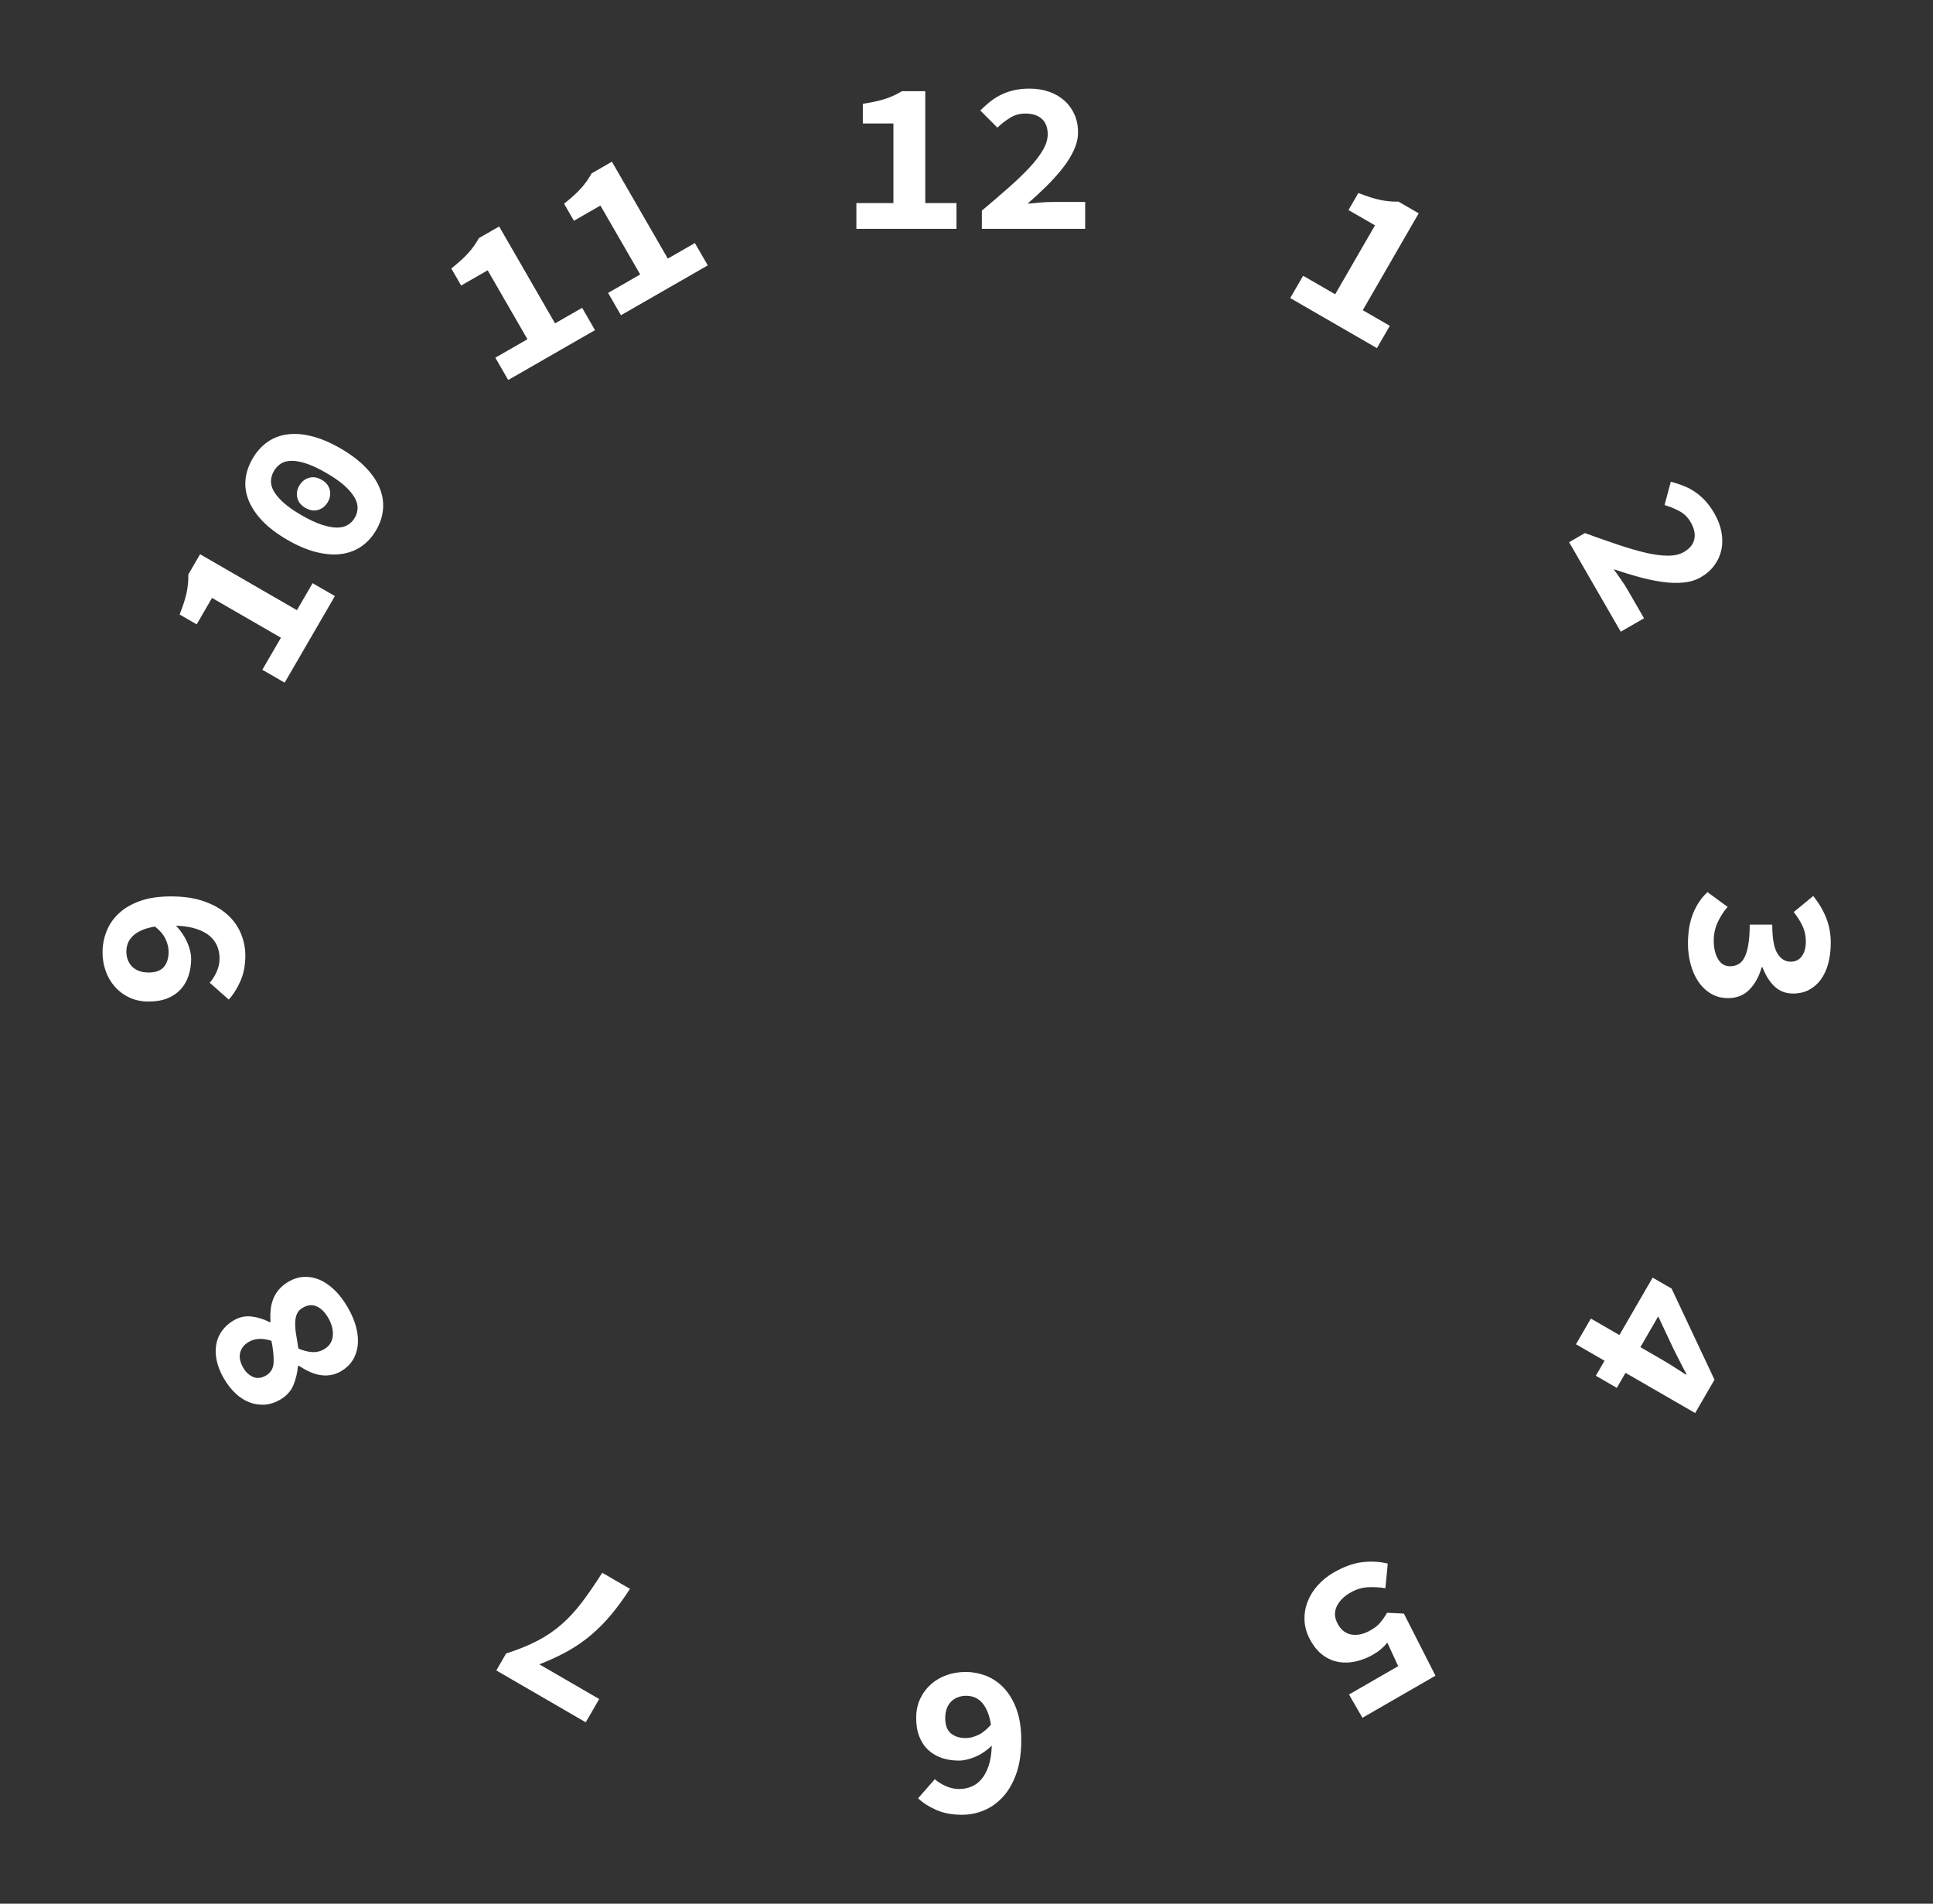 <svg version="1.1" viewBox="0.0 0.0 570.885 562.115" fill="none" stroke="none" stroke-linecap="square" stroke-miterlimit="10" xmlns:xlink="http://www.w3.org/1999/xlink" xmlns="http://www.w3.org/2000/svg"><rect x="0.0" y="0.0" width="570.885" height="562.115" fill="#333333" stroke="none"/><clipPath id="p.0"><path d="m0 0l570.885 0l0 562.115l-570.885 0l0 -562.115z" clip-rule="nonzero"/></clipPath><g clip-path="url(#p.0)"><path fill="#000000" fill-opacity="0.0" d="m0 0l570.885 0l0 562.115l-570.885 0z" fill-rule="evenodd"/><path fill="#000000" fill-opacity="0.0" d="m21.692 279.926l0 0c0 -146.116 118.451 -264.567 264.567 -264.567l0 0c70.168 0 137.461 27.874 187.077 77.49c49.616 49.616 77.49 116.91 77.49 187.077l0 0c0 146.116 -118.451 264.567 -264.567 264.567l0 0c-146.116 0 -264.567 -118.451 -264.567 -264.567z" fill-rule="evenodd"/><path fill="#000000" fill-opacity="0.0" d="m229.566 -2.866l113.386 0l0 75.591l-113.386 0z" fill-rule="evenodd"/><path fill="#ffffff" d="m252.921 67.574l0 -7.609l10.938 0l0 -23.5l-9.031 0l0 -5.812q2.063 -0.328 3.688 -0.672q1.625 -0.359 2.969 -0.797q1.344 -0.453 2.531 -1.0q1.188 -0.547 2.344 -1.25l6.906 0l0 33.031l9.219 0l0 7.609l-29.563 0zm37.056 0l0 -5.375q4.344 -3.656 7.922 -6.812q3.594 -3.172 6.156 -5.922q2.562 -2.75 3.969 -5.188q1.406 -2.438 1.406 -4.609q0 -3.0 -1.734 -4.562q-1.719 -1.578 -4.922 -1.578q-2.438 0 -4.453 1.25q-2.016 1.25 -3.75 2.906l-5.047 -5.047q1.594 -1.609 3.156 -2.812q1.578 -1.219 3.328 -2.016q1.766 -0.812 3.719 -1.219q1.953 -0.422 4.328 -0.422q3.188 0 5.812 0.938q2.625 0.922 4.516 2.625q1.891 1.688 2.938 4.062q1.062 2.359 1.062 5.297q0 2.562 -1.219 5.219q-1.203 2.656 -3.297 5.312q-2.078 2.656 -4.766 5.312q-2.688 2.656 -5.625 5.219q1.719 -0.188 3.734 -0.344q2.016 -0.172 3.625 -0.172l9.656 0l0 7.938l-30.516 0z" fill-rule="nonzero"/><path fill="#000000" fill-opacity="0.0" d="m379.418 5.735l98.205 56.693l-37.795 65.449l-98.205 -56.693z" fill-rule="evenodd"/><path fill="#ffffff" d="m381.051 88.012l3.805 -6.59l9.472 5.468l11.752 -20.35l-7.821 -4.515l2.907 -5.033q1.95 0.747 3.53 1.262q1.587 0.501 2.97 0.794q1.39 0.279 2.692 0.4q1.302 0.12 2.655 0.089l5.981 3.453l-16.518 28.604l7.984 4.609l-3.805 6.59l-25.603 -14.78z" fill-rule="nonzero"/><path fill="#000000" fill-opacity="0.0" d="m503.83 89.19l56.661 98.205l-65.48 37.795l-56.661 -98.205z" fill-rule="evenodd"/><path fill="#ffffff" d="m463.417 160.096l4.655 -2.687q5.337 1.935 9.859 3.456q4.543 1.527 8.205 2.372q3.662 0.845 6.476 0.844q2.814 -4.7302246E-4 4.695 -1.086q2.598 -1.5 3.085 -3.783q0.508 -2.278 -1.093 -5.052q-1.218 -2.111 -3.308 -3.232q-2.09 -1.121 -4.391 -1.795l1.849 -6.894q2.19 0.576 4.013 1.328q1.844 0.758 3.409 1.875q1.586 1.123 2.914 2.612q1.341 1.481 2.528 3.538q1.593 2.761 2.093 5.503q0.513 2.735 -0.017 5.224q-0.517 2.481 -2.05 4.575q-1.512 2.1 -4.057 3.568q-2.219 1.281 -5.129 1.553q-2.902 0.286 -6.249 -0.2q-3.339 -0.472 -6.983 -1.472q-3.644 -1 -7.331 -2.263q1.021 1.395 2.164 3.063q1.156 1.66 1.96 3.054l4.826 8.364l-6.875 3.968l-15.25 -26.432z" fill-rule="nonzero"/><path fill="#000000" fill-opacity="0.0" d="m569.755 223.187l-0.063 113.449l-75.591 0.031l0.063 -113.449z" fill-rule="evenodd"/><path fill="#ffffff" d="m498.519 278.601q0.003 -5.25 1.568 -9.032q1.58 -3.766 4.191 -6.142l5.951 4.357q-1.782 2.048 -2.94 4.564q-1.158 2.532 -1.159 5.344q-0.002 3.328 1.247 5.468q1.249 2.156 3.546 2.155q1.344 -5.493164E-4 2.438 -0.579q1.094 -0.579 1.829 -1.985q0.735 -1.407 1.143 -3.782q0.423 -2.36 0.425 -5.953l6.656 -0.003q-0.003 6.016 1.495 8.484q1.514 2.468 3.936 2.467q2.125 -8.8500977E-4 3.298 -1.611q1.188 -1.594 1.19 -4.407q0.001 -2.438 -0.966 -4.484q-0.952 -2.046 -2.607 -4.155l5.753 -4.737q2.436 2.999 3.809 6.42q1.373 3.437 1.371 7.39q-0.002 3.328 -0.738 6.078q-0.736 2.766 -2.175 4.751q-1.439 1.985 -3.502 3.064q-2.047 1.095 -4.735 1.096q-3.188 0.001 -5.405 -2.045q-2.202 -2.046 -3.606 -5.702l-0.266 1.2207031E-4q-1.018 3.844 -3.488 6.47q-2.455 2.626 -6.423 2.628q-2.828 0.001 -5.031 -1.31q-2.202 -1.312 -3.717 -3.53q-1.499 -2.202 -2.294 -5.14q-0.795 -2.937 -0.793 -6.14z" fill-rule="nonzero"/><path fill="#000000" fill-opacity="0.0" d="m560.586 373.196l-56.85 98.173l-65.48 -37.795l56.85 -98.173z" fill-rule="evenodd"/><path fill="#ffffff" d="m469.837 389.343l8.431 4.866l9.819 -16.956l5.589 3.226l12.675 26.909l-5.708 9.857l-20.569 -11.873l-2.568 4.435l-6.198 -3.577l2.568 -4.435l-8.431 -4.866l4.393 -7.586zm19.89 -0.643l-5.262 9.086l5.941 3.429q1.651 0.953 3.796 2.299q2.145 1.347 3.747 2.415l0.125 -0.216q-0.985 -1.759 -1.908 -3.627q-0.917 -1.846 -1.857 -3.652l-4.582 -9.735z" fill-rule="nonzero"/><path fill="#000000" fill-opacity="0.0" d="m477.67 498.226l-98.268 56.63l-37.827 -65.48l98.268 -56.63z" fill-rule="evenodd"/><path fill="#ffffff" d="m393.863 464.339q4.603 -2.653 8.611 -3.087q4.002 -0.413 7.38 0.436l-0.691 7.269q-2.602 -0.412 -5.213 -0.278q-2.625 0.142 -5.116 1.577q-2.992 1.724 -4.104 4.204q-1.117 2.501 0.454 5.221q1.532 2.652 4.13 2.994q2.606 0.356 5.435 -1.275q0.893 -0.515 1.537 -0.994q0.644 -0.479 1.174 -1.091q0.538 -0.599 1.074 -1.358q0.53 -0.738 1.121 -1.746l4.959 0.244l9.33 18.338l-21.566 12.428l-3.97 -6.873l14.526 -8.371l-3.197 -6.94q-0.968 1.135 -1.915 1.933q-0.939 0.811 -2.265 1.576q-2.437 1.404 -5.013 2.005q-2.576 0.601 -5.015 0.221q-2.431 -0.366 -4.58 -1.869q-2.155 -1.481 -3.788 -4.309q-1.696 -2.936 -1.872 -5.864q-0.176 -2.928 0.819 -5.611q1.002 -2.669 3.022 -4.952q2.014 -2.261 4.735 -3.829z" fill-rule="nonzero"/><path fill="#000000" fill-opacity="0.0" d="m342.966 564.981l-113.417 -0.158l0 -75.653l113.417 0.157z" fill-rule="evenodd"/><path fill="#ffffff" d="m285.176 493.695q3.125 0.004 6.078 1.149q2.938 1.16 5.25 3.601q2.297 2.441 3.703 6.24q1.406 3.814 1.406 9.189q0 5.703 -1.469 9.857q-1.469 4.154 -3.938 6.838q-2.469 2.684 -5.594 3.992q-3.141 1.308 -6.531 1.303q-4.359 -0.006 -7.609 -1.448q-3.266 -1.442 -5.312 -3.429l4.922 -5.634q1.281 1.158 3.203 2.02q1.922 0.878 3.969 0.881q1.844 0.003 3.547 -0.667q1.703 -0.669 3.016 -2.183q1.297 -1.498 2.141 -3.935q0.828 -2.421 0.953 -6.014q-2.172 2.122 -4.828 3.259q-2.656 1.153 -4.969 1.149q-2.688 -0.004 -4.953 -0.772q-2.266 -0.769 -3.953 -2.318q-1.703 -1.534 -2.656 -3.91q-0.969 -2.361 -0.969 -5.564q0 -3.203 1.188 -5.701q1.172 -2.483 3.188 -4.277q2.016 -1.778 4.641 -2.712q2.625 -0.918 5.578 -0.914zm0.188 7.031q-1.219 -0.002 -2.328 0.387q-1.125 0.389 -1.984 1.185q-0.875 0.796 -1.375 2.045q-0.516 1.249 -0.516 2.968q0 3.141 1.672 4.518q1.656 1.377 4.344 1.381q1.781 0.003 3.703 -0.901q1.922 -0.888 3.781 -3.057q-0.391 -2.422 -1.125 -4.064q-0.734 -1.626 -1.688 -2.627q-0.969 -0.986 -2.109 -1.409q-1.156 -0.423 -2.375 -0.425z" fill-rule="nonzero"/><path fill="#000000" fill-opacity="0.0" d="m193.995 555.171l-98.142 -56.882l37.827 -65.543l98.142 56.882z" fill-rule="evenodd"/><path fill="#ffffff" d="m186.052 469.151q-2.747 4.259 -5.507 7.572q-2.76 3.313 -5.886 5.979q-3.127 2.667 -6.841 4.758q-3.736 2.097 -8.522 3.982l17.669 10.241l-3.968 6.875l-26.415 -15.31l2.882 -4.994q5.466 -1.781 9.395 -3.838q3.908 -2.051 7.07 -4.842q3.162 -2.791 5.951 -6.466q2.789 -3.675 5.981 -8.706l8.192 4.748z" fill-rule="nonzero"/><path fill="#000000" fill-opacity="0.0" d="m69.324 470.855l-56.535 -98.331l65.543 -37.858l56.535 98.331z" fill-rule="evenodd"/><path fill="#ffffff" d="m102.745 386.126q1.76 3.061 2.472 5.898q0.712 2.837 0.429 5.292q-0.296 2.463 -1.539 4.408q-1.251 1.931 -3.415 3.182q-1.597 0.922 -3.199 1.144q-1.616 0.23 -3.18 -0.076q-1.585 -0.312 -3.096 -1.027q-1.524 -0.707 -2.995 -1.698l-0.216 0.125q-0.287 3.107 -1.399 5.716q-1.113 2.61 -3.941 4.243q-2.219 1.282 -4.532 1.427q-2.314 0.145 -4.489 -0.691q-2.197 -0.842 -4.137 -2.681q-1.94 -1.839 -3.436 -4.439q-1.534 -2.669 -2.067 -5.194q-0.54 -2.539 -0.139 -4.756q0.38 -2.223 1.72 -4.061q1.332 -1.852 3.497 -3.103q2.49 -1.438 5.287 -1.087q2.776 0.345 5.317 1.693l0.216 -0.125q-0.139 -1.778 0.026 -3.497q0.151 -1.711 0.755 -3.233q0.595 -1.535 1.728 -2.857q1.119 -1.314 2.891 -2.338q2.111 -1.219 4.397 -1.349q2.279 -0.143 4.565 0.792q2.272 0.943 4.457 3.019q2.177 2.063 4.023 5.273zm-22.577 9.792q-3.916 -1.293 -6.676 0.301q-2.057 1.188 -2.561 3.194q-0.513 1.992 0.889 4.431q1.114 1.937 2.902 2.727q1.767 0.784 3.823 -0.404q2.151 -1.243 2.269 -3.891q0.096 -2.654 -0.645 -6.358zm16.796 -6.742q-1.433 -2.492 -3.382 -3.406q-1.962 -0.905 -4.181 0.376q-1.218 0.703 -1.693 1.79q-0.488 1.094 -0.524 2.631q-0.049 1.544 0.264 3.438q0.314 1.894 0.679 4.191q1.974 0.863 3.928 1.033q1.933 0.165 3.651 -0.828q2.327 -1.344 2.575 -3.923q0.247 -2.579 -1.318 -5.302z" fill-rule="nonzero"/><path fill="#000000" fill-opacity="0.0" d="m1.129 336.65l0.252 -113.449l75.685 0l-0.252 113.449z" fill-rule="evenodd"/><path fill="#ffffff" d="m49.802 281.079q0.004 -1.859 -0.913 -3.812q-0.933 -1.953 -3.101 -3.672q-2.36 0.375 -3.987 1.109q-1.642 0.734 -2.629 1.734q-1.002 0.984 -1.427 2.141q-0.424 1.156 -0.427 2.375q-0.003 1.219 0.385 2.344q0.388 1.109 1.183 1.984q0.795 0.859 2.044 1.375q1.249 0.5 2.968 0.5q3.141 0 4.519 -1.656q1.379 -1.672 1.385 -4.422zm22.654 1.094q-0.01 4.344 -1.486 7.609q-1.476 3.266 -3.403 5.375l-5.63 -4.984q1.159 -1.281 2.038 -3.203q0.864 -1.922 0.868 -3.969q0.004 -1.859 -0.664 -3.547q-0.668 -1.703 -2.165 -3.016q-1.513 -1.312 -3.964 -2.141q-2.467 -0.828 -6.06 -0.969q2.12 2.25 3.302 4.906q1.166 2.656 1.161 4.891q-0.006 2.688 -0.777 5.0q-0.771 2.297 -2.306 4.0q-1.551 1.687 -3.912 2.656q-2.377 0.953 -5.58 0.953q-3.125 0 -5.654 -1.188q-2.529 -1.188 -4.305 -3.203q-1.792 -2.016 -2.708 -4.641q-0.932 -2.625 -0.925 -5.562q0.007 -3.141 1.17 -6.109q1.147 -2.984 3.59 -5.281q2.443 -2.312 6.258 -3.687q3.8 -1.375 9.175 -1.375q5.703 0 9.856 1.484q4.153 1.469 6.835 3.906q2.682 2.422 3.988 5.594q1.305 3.172 1.298 6.5z" fill-rule="nonzero"/><path fill="#000000" fill-opacity="0.0" d="m11.32 186.58l56.976 -98.142l65.543 37.858l-56.976 98.142z" fill-rule="evenodd"/><path fill="#ffffff" d="m84.066 201.572l-6.589 -3.806l5.491 -9.459l-20.349 -11.754l-4.534 7.81l-5.033 -2.907q0.751 -1.948 1.27 -3.525q0.505 -1.585 0.8 -2.966q0.282 -1.389 0.405 -2.689q0.123 -1.301 0.094 -2.652l3.467 -5.973l28.603 16.521l4.629 -7.973l6.589 3.806l-14.843 25.566zm27.042 -45.055q-1.765 3.04 -4.407 4.853q-2.634 1.799 -5.989 2.225q-3.355 0.426 -7.356 -0.586q-4.001 -1.012 -8.494 -3.607q-4.478 -2.587 -7.296 -5.514q-2.818 -2.927 -4.09 -6.025q-1.272 -3.099 -0.966 -6.242q0.315 -3.156 2.08 -6.197q1.765 -3.04 4.345 -4.87q2.588 -1.843 5.916 -2.285q3.328 -0.442 7.267 0.553q3.947 0.981 8.426 3.568q4.492 2.595 7.364 5.553q2.88 2.944 4.179 6.059q1.3 3.114 1.039 6.302q-0.253 3.174 -2.018 6.214zm-6.319 -3.65q0.769 -1.324 0.819 -2.811q0.05 -1.487 -0.878 -3.124q-0.934 -1.658 -2.944 -3.487q-2.01 -1.829 -5.447 -3.814q-3.437 -1.985 -6.0 -2.798q-2.563 -0.813 -4.403 -0.757q-1.832 0.043 -3.045 0.857q-1.214 0.815 -1.983 2.139q-0.777 1.338 -0.881 2.793q-0.096 1.442 0.77 3.061q0.874 1.606 2.857 3.419q1.983 1.813 5.419 3.798q3.437 1.985 6.027 2.814q2.59 0.829 4.49 0.825q1.894 -0.025 3.154 -0.795q1.268 -0.783 2.044 -2.121zm-7.983 -4.611q-1.028 1.77 -2.855 2.303q-1.827 0.533 -3.762 -0.585q-1.935 -1.118 -2.381 -2.963q-0.446 -1.846 0.582 -3.616q1.028 -1.77 2.855 -2.303q1.827 -0.533 3.762 0.585q1.935 1.118 2.381 2.963q0.446 1.846 -0.582 3.616z" fill-rule="nonzero"/><path fill="#000000" fill-opacity="0.0" d="m94.597 62.847l98.394 -56.504l37.827 65.543l-98.394 56.504z" fill-rule="evenodd"/><path fill="#ffffff" d="m150.094 112.206l-3.804 -6.591l9.485 -5.447l-11.747 -20.354l-7.832 4.497l-2.905 -5.034q1.625 -1.311 2.862 -2.418q1.23 -1.12 2.176 -2.169q0.939 -1.062 1.695 -2.127q0.756 -1.065 1.408 -2.25l5.989 -3.439l16.511 28.609l7.994 -4.591l3.804 6.591l-25.636 14.722zm33.3 -19.123l-3.804 -6.591l9.485 -5.447l-11.747 -20.354l-7.832 4.497l-2.905 -5.034q1.625 -1.311 2.862 -2.418q1.23 -1.12 2.176 -2.169q0.939 -1.062 1.695 -2.127q0.756 -1.065 1.408 -2.25l5.989 -3.439l16.511 28.609l7.994 -4.591l3.804 6.591l-25.636 14.722z" fill-rule="nonzero"/></g></svg>